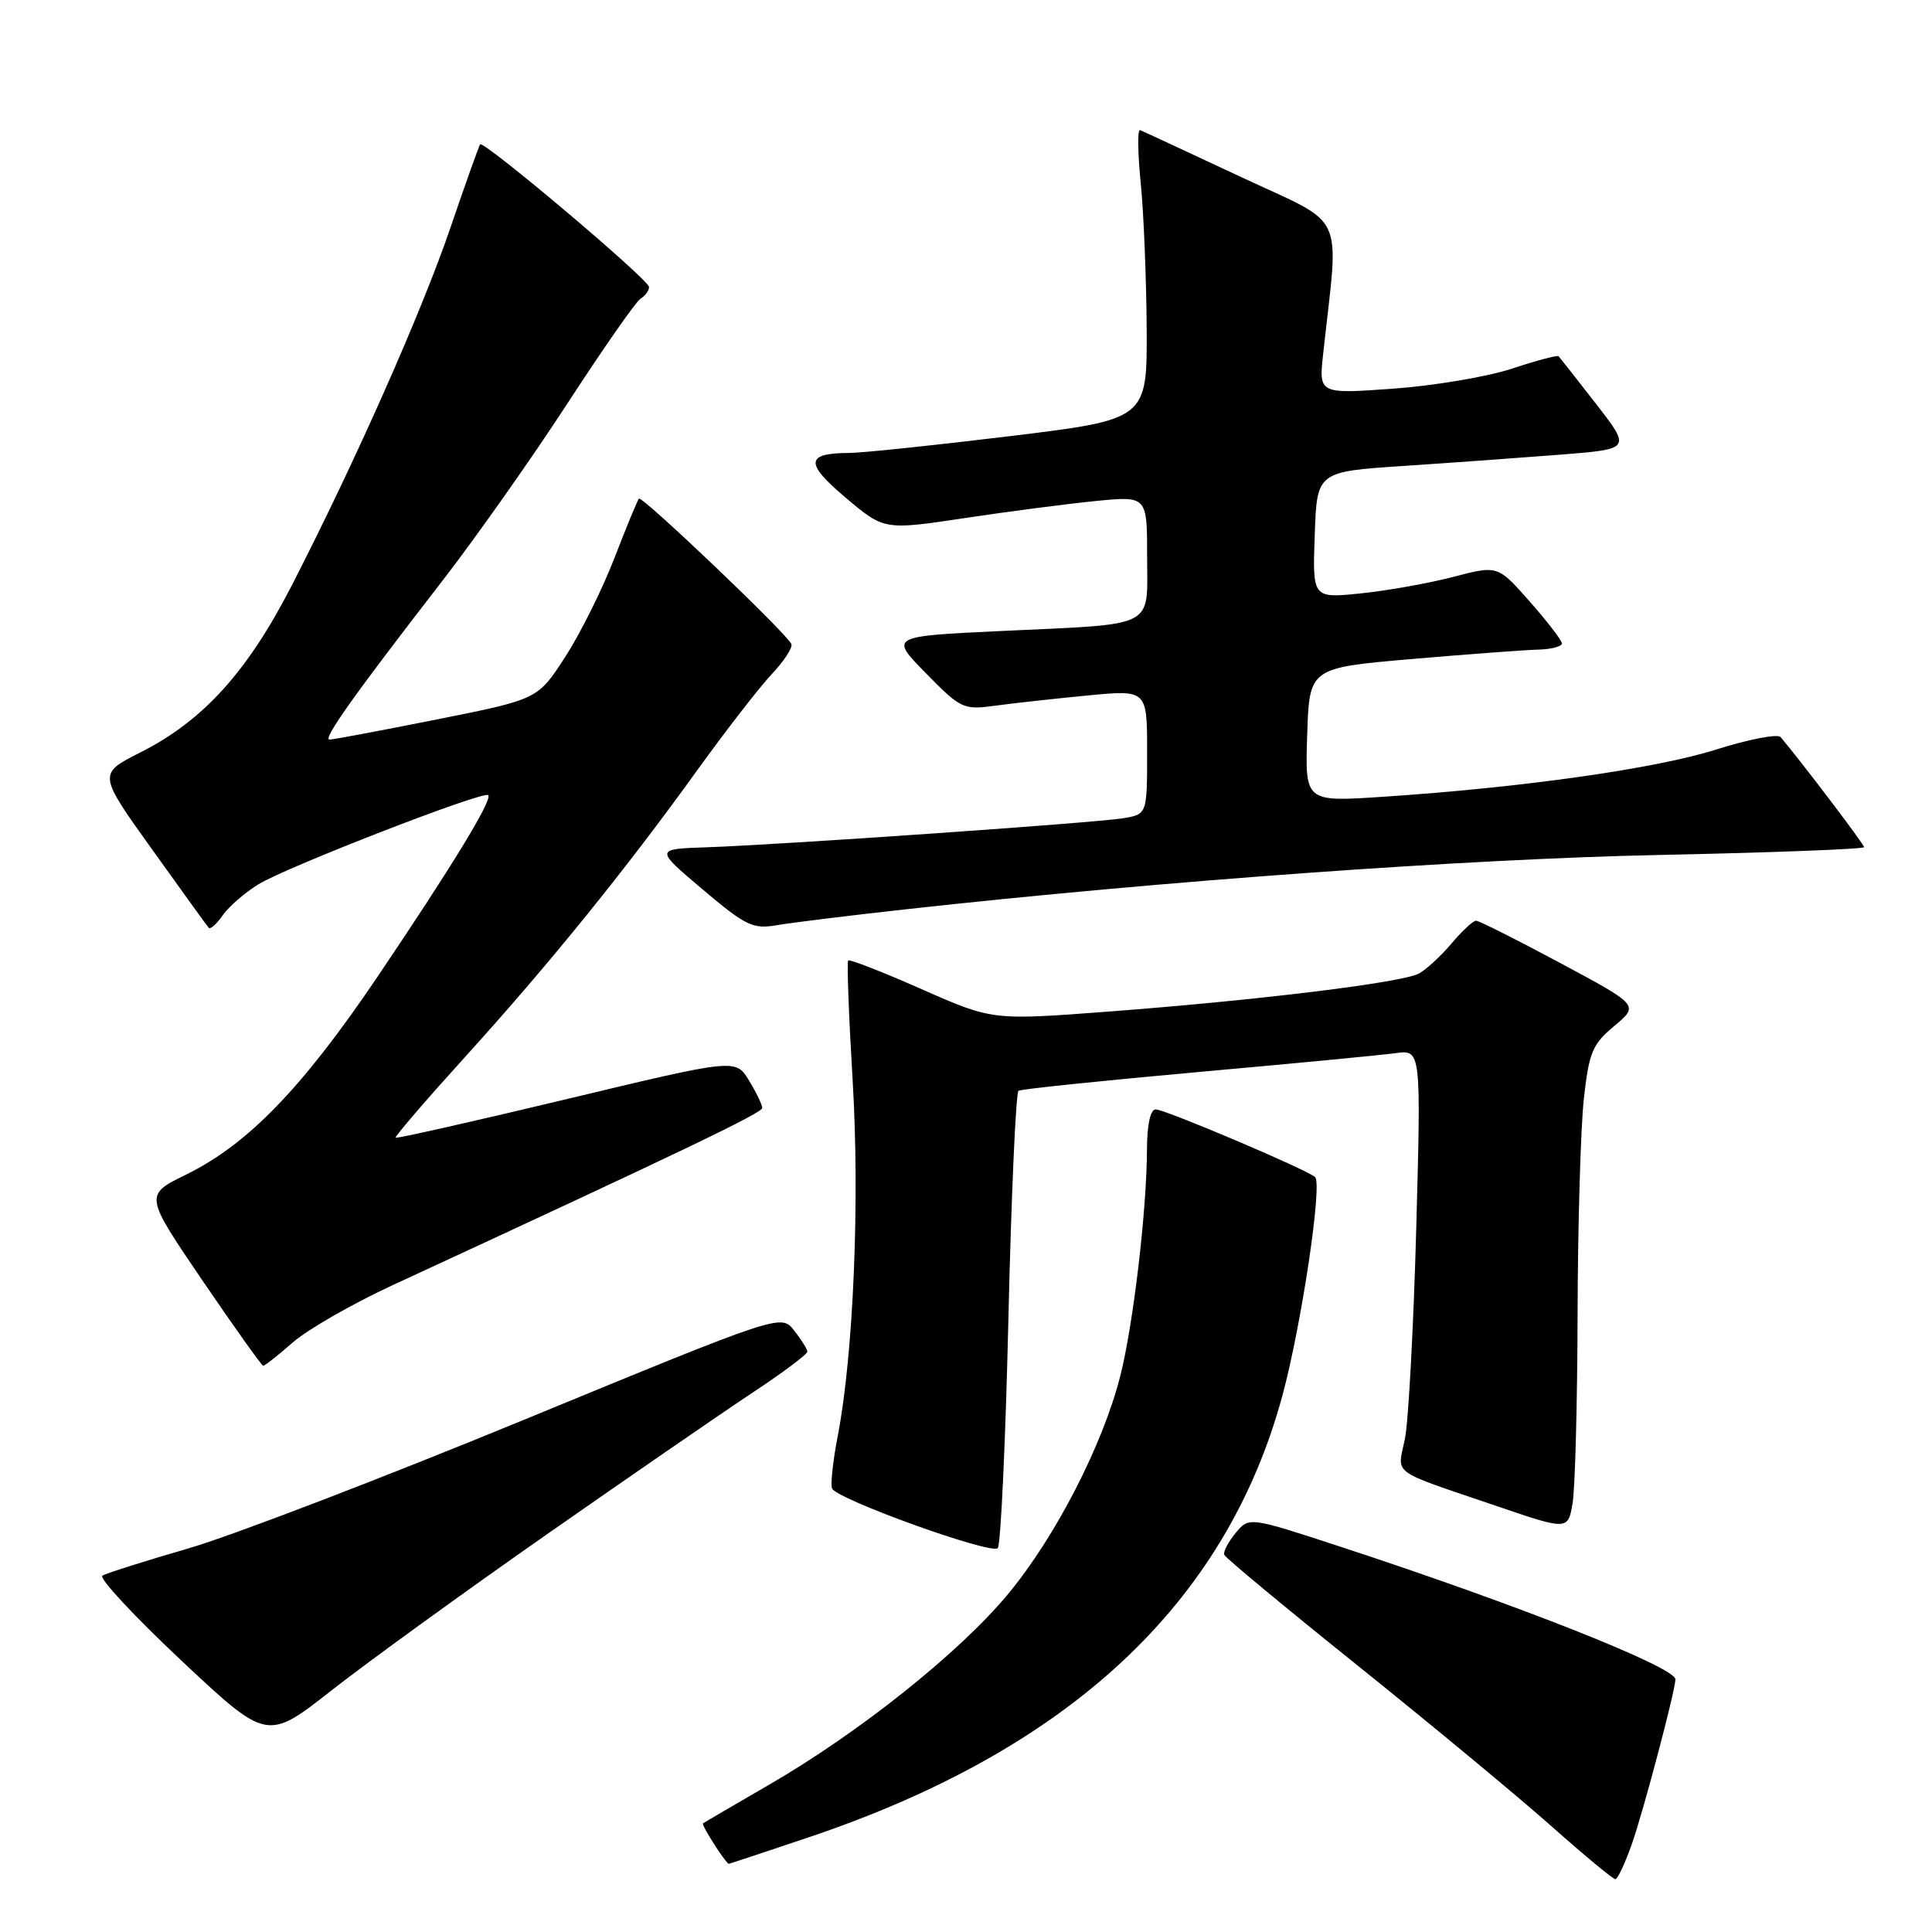 <?xml version="1.0" encoding="UTF-8" standalone="no"?>
<!DOCTYPE svg PUBLIC "-//W3C//DTD SVG 1.1//EN" "http://www.w3.org/Graphics/SVG/1.1/DTD/svg11.dtd" >
<svg xmlns="http://www.w3.org/2000/svg" xmlns:xlink="http://www.w3.org/1999/xlink" version="1.1" viewBox="0 0 256 256">
 <g >
 <path fill="currentColor"
d=" M 216.26 244.25 C 217.81 239.81 222.00 223.95 222.00 222.52 C 222.00 220.91 201.01 212.60 177.50 204.91 C 165.50 200.98 165.50 200.98 163.72 203.14 C 162.74 204.33 162.06 205.63 162.22 206.02 C 162.37 206.42 170.38 213.06 180.00 220.78 C 189.62 228.50 201.09 238.01 205.49 241.91 C 209.88 245.81 213.73 249.00 214.04 249.00 C 214.35 249.00 215.35 246.86 216.26 244.25 Z  M 107.05 243.49 C 141.66 231.87 162.45 212.50 169.92 184.94 C 172.45 175.60 175.26 156.82 174.25 155.96 C 173.04 154.92 154.37 147.00 153.13 147.00 C 152.44 147.00 151.99 149.02 151.98 152.25 C 151.96 160.36 150.16 175.58 148.43 182.37 C 146.10 191.51 139.85 203.65 133.58 211.21 C 127.15 218.97 113.85 229.58 101.85 236.52 C 97.26 239.18 93.34 241.47 93.15 241.61 C 92.90 241.79 95.98 246.63 96.55 246.97 C 96.58 246.99 101.31 245.42 107.05 243.49 Z  M 72.50 203.28 C 83.50 195.60 95.76 187.15 99.75 184.51 C 103.74 181.87 106.99 179.44 106.98 179.10 C 106.97 178.77 106.18 177.51 105.23 176.30 C 103.50 174.10 103.50 174.10 69.50 188.10 C 50.80 195.80 30.78 203.48 25.00 205.16 C 19.22 206.84 14.08 208.46 13.57 208.78 C 13.06 209.09 17.76 214.14 24.02 220.02 C 35.39 230.69 35.39 230.69 43.95 223.97 C 48.65 220.28 61.50 210.97 72.50 203.28 Z  M 133.62 174.70 C 134.00 158.32 134.61 144.74 134.96 144.53 C 135.31 144.31 145.93 143.21 158.55 142.07 C 171.17 140.94 183.03 139.81 184.90 139.55 C 188.30 139.08 188.30 139.08 187.66 162.79 C 187.30 175.83 186.63 188.39 186.15 190.70 C 185.16 195.53 184.02 194.69 198.14 199.50 C 207.77 202.79 207.77 202.79 208.38 199.15 C 208.71 197.14 209.01 185.82 209.04 174.00 C 209.07 162.18 209.45 149.39 209.87 145.58 C 210.55 139.43 211.00 138.36 213.91 135.94 C 217.18 133.20 217.18 133.20 206.73 127.60 C 200.99 124.52 195.97 122.00 195.58 122.00 C 195.19 122.00 193.73 123.36 192.33 125.02 C 190.93 126.68 188.99 128.47 188.01 129.00 C 185.75 130.20 166.97 132.51 147.00 134.03 C 131.50 135.21 131.50 135.21 122.12 131.07 C 116.96 128.79 112.58 127.08 112.39 127.27 C 112.20 127.47 112.47 134.62 112.98 143.17 C 113.94 159.19 113.09 179.45 111.00 190.31 C 110.38 193.51 110.04 196.61 110.24 197.21 C 110.70 198.59 131.27 206.02 132.21 205.14 C 132.60 204.77 133.24 191.08 133.62 174.70 Z  M 38.77 177.90 C 40.72 176.19 46.62 172.80 51.90 170.35 C 90.58 152.47 101.00 147.47 101.00 146.81 C 101.00 146.39 100.21 144.75 99.24 143.16 C 97.48 140.27 97.48 140.27 75.08 145.64 C 62.76 148.59 52.56 150.89 52.42 150.75 C 52.28 150.61 56.44 145.77 61.67 140.00 C 72.80 127.72 82.88 115.27 92.43 102.00 C 96.20 96.78 100.61 91.08 102.25 89.34 C 103.89 87.60 105.06 85.80 104.86 85.34 C 104.26 83.93 85.04 65.62 84.66 66.07 C 84.46 66.31 82.99 69.86 81.40 73.98 C 79.81 78.09 76.88 83.98 74.88 87.06 C 71.26 92.66 71.26 92.66 57.88 95.33 C 50.52 96.80 44.12 98.00 43.66 98.00 C 42.71 98.00 46.90 92.10 58.59 77.00 C 63.06 71.22 70.55 60.60 75.24 53.38 C 79.93 46.17 84.26 39.96 84.88 39.57 C 85.50 39.19 86.00 38.50 86.00 38.03 C 86.00 37.06 64.07 18.55 63.62 19.13 C 63.46 19.33 61.70 24.27 59.71 30.10 C 55.88 41.33 47.18 60.95 38.70 77.50 C 32.79 89.02 26.95 95.48 18.62 99.69 C 12.98 102.54 12.98 102.54 20.13 112.52 C 24.06 118.01 27.44 122.70 27.66 122.94 C 27.87 123.18 28.71 122.43 29.52 121.27 C 30.33 120.11 32.46 118.27 34.25 117.17 C 37.98 114.88 64.08 104.75 64.69 105.36 C 65.29 105.96 59.89 114.81 49.97 129.50 C 40.04 144.19 32.84 151.63 24.66 155.64 C 19.13 158.35 19.13 158.35 26.81 169.65 C 31.04 175.86 34.67 180.95 34.87 180.97 C 35.07 180.99 36.83 179.60 38.77 177.90 Z  M 120.00 120.49 C 153.90 116.73 194.34 113.82 219.75 113.29 C 234.74 112.98 247.00 112.51 247.00 112.25 C 247.00 111.87 238.76 101.01 235.94 97.67 C 235.55 97.21 231.69 97.96 227.36 99.33 C 219.34 101.86 201.77 104.35 183.21 105.58 C 172.92 106.26 172.92 106.26 173.21 97.38 C 173.50 88.50 173.50 88.50 187.00 87.33 C 194.43 86.69 201.96 86.13 203.75 86.08 C 205.54 86.04 206.98 85.66 206.96 85.25 C 206.94 84.84 205.02 82.34 202.69 79.70 C 198.46 74.90 198.46 74.90 192.56 76.44 C 189.32 77.29 183.79 78.27 180.29 78.63 C 173.91 79.28 173.91 79.28 174.21 70.89 C 174.50 62.50 174.50 62.50 186.00 61.74 C 192.32 61.32 201.69 60.64 206.82 60.24 C 216.13 59.50 216.13 59.50 211.47 53.50 C 208.91 50.20 206.68 47.37 206.52 47.20 C 206.36 47.04 203.59 47.77 200.37 48.84 C 197.14 49.91 190.05 51.11 184.62 51.50 C 174.74 52.21 174.74 52.21 175.33 46.85 C 177.43 27.58 178.60 30.08 164.43 23.45 C 157.44 20.18 151.43 17.38 151.07 17.24 C 150.71 17.09 150.75 20.24 151.15 24.24 C 151.55 28.23 151.90 36.92 151.94 43.54 C 152.00 55.58 152.00 55.58 133.75 57.80 C 123.71 59.02 114.15 60.02 112.50 60.02 C 106.73 60.04 106.63 61.37 112.06 65.95 C 117.16 70.25 117.16 70.25 127.83 68.65 C 133.70 67.76 141.54 66.75 145.25 66.38 C 152.00 65.72 152.00 65.72 152.00 73.75 C 152.00 83.39 153.49 82.63 132.69 83.61 C 117.88 84.31 117.88 84.31 122.69 89.21 C 127.36 93.96 127.63 94.09 132.00 93.49 C 134.47 93.16 139.99 92.55 144.25 92.14 C 152.00 91.41 152.00 91.41 152.00 99.66 C 152.00 107.91 152.00 107.91 148.75 108.43 C 144.89 109.05 103.48 111.93 93.63 112.27 C 86.77 112.50 86.77 112.50 93.10 117.85 C 98.83 122.69 99.76 123.14 102.96 122.59 C 104.91 122.25 112.58 121.31 120.00 120.49 Z "/>
</g>
</svg>